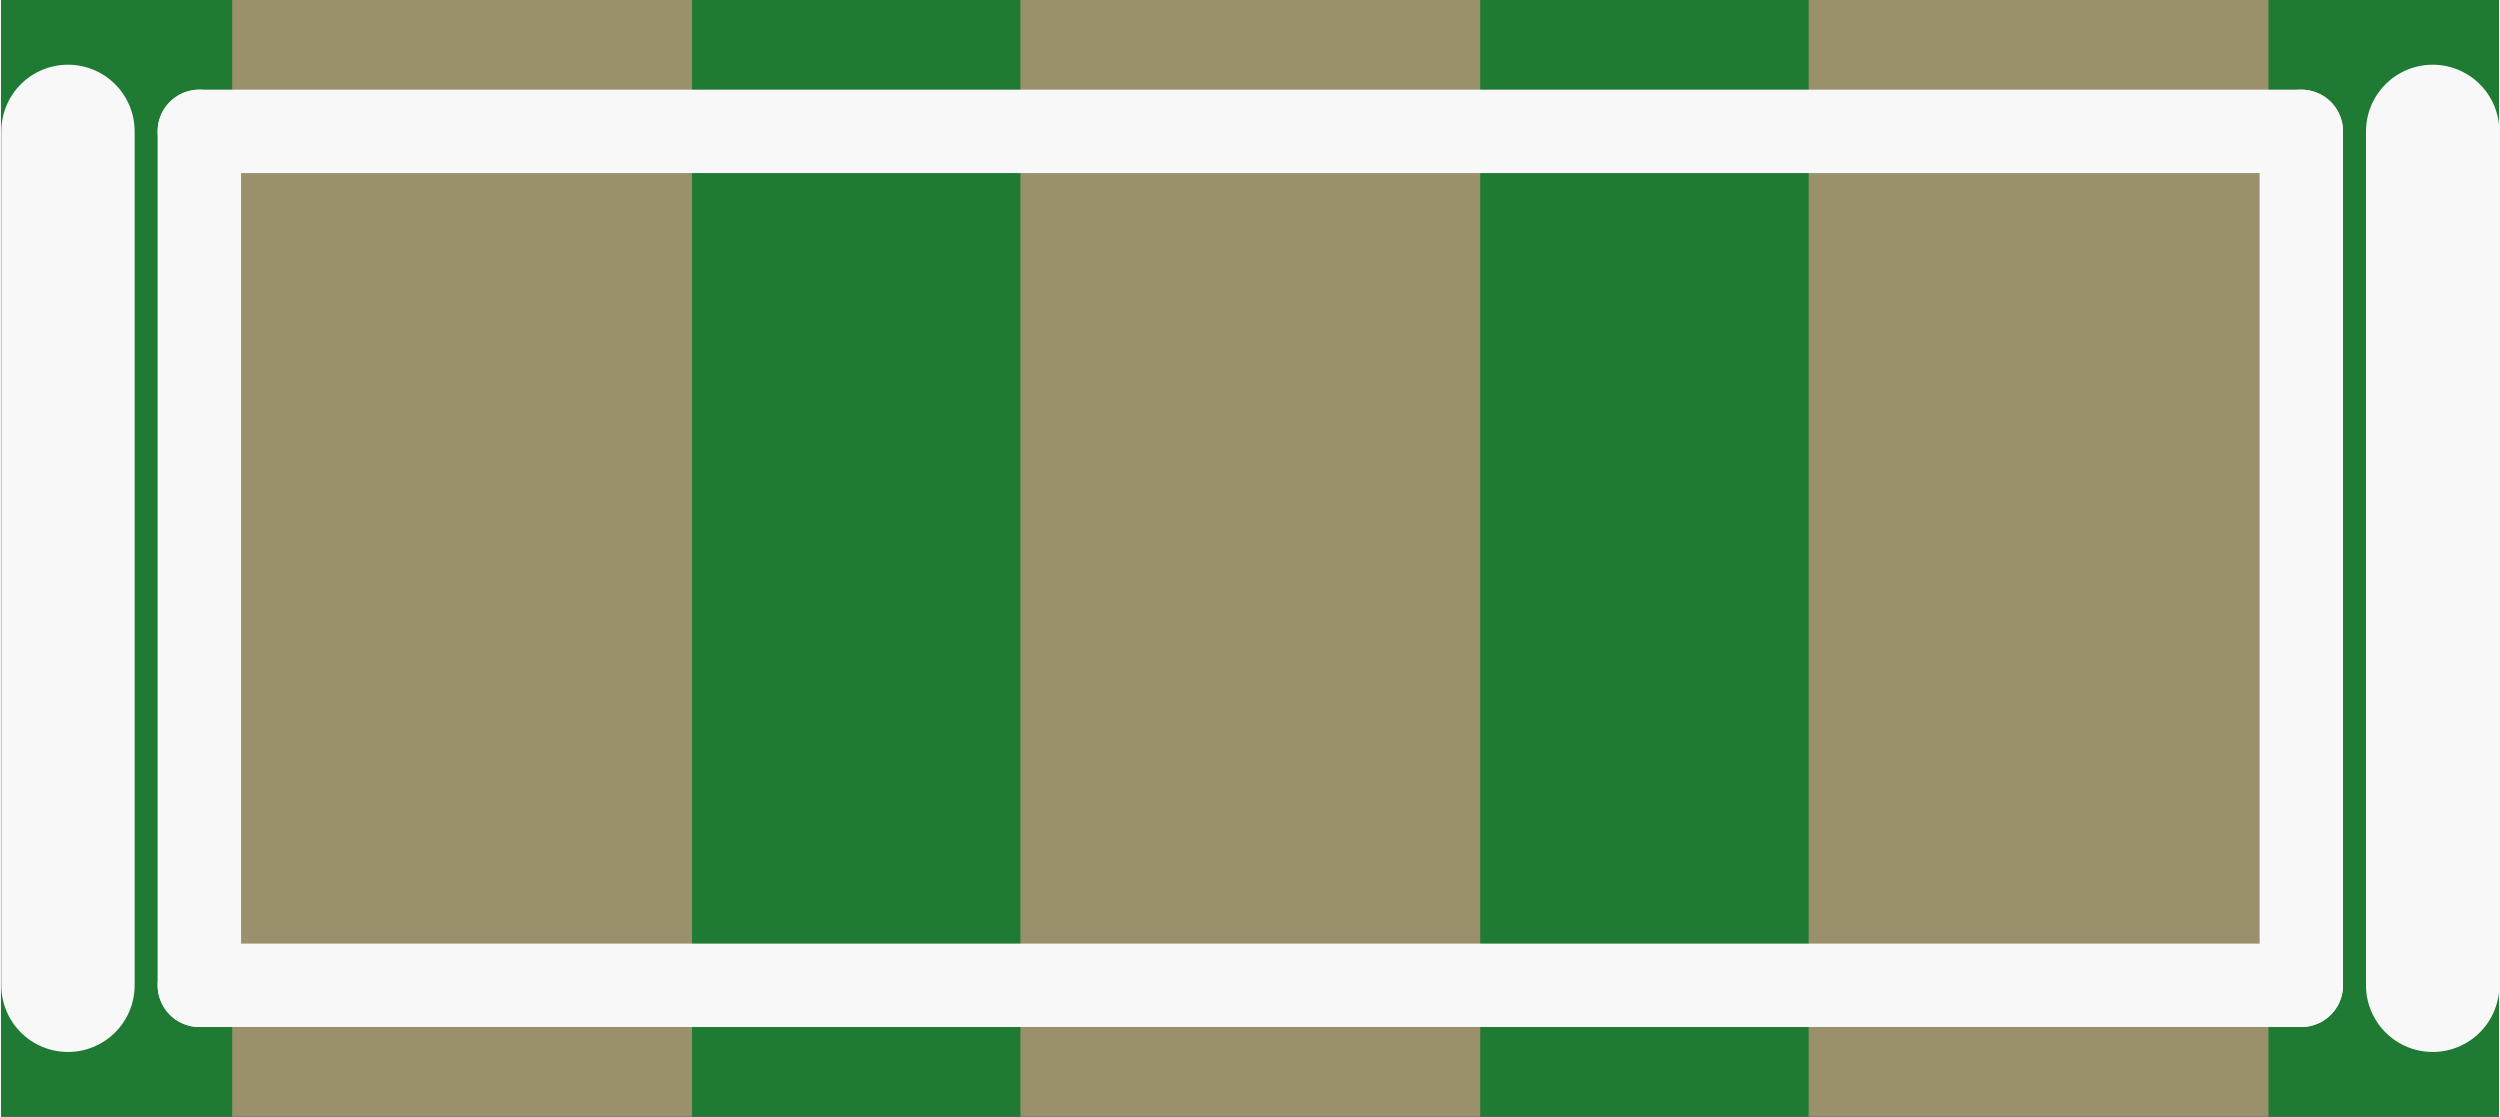 <?xml version='1.0' encoding='UTF-8' standalone='no'?>
<!-- Created with Fritzing (http://www.fritzing.org/) -->
<svg xmlns:svg='http://www.w3.org/2000/svg' xmlns='http://www.w3.org/2000/svg' version='1.2' baseProfile='tiny' x='0in' y='0in' width='0.15in' height='0.067in' viewBox='0 0 3.803 1.7' >
<rect x="0" y="0" width="3.803" height="1.7" fill="#333333" stroke="none"/>
<g id='breadboard'>
<path fill='#1F7A34' stroke='none' stroke-width='0' d='M0,0l3.803,0 0,1.7 -3.803,0 0,-1.7z
'/>
<rect id='connector0pad' connectorname='1' x='0.352' y='0' width='0.7' height='1.7' stroke='none' stroke-width='0' fill='#9A916C' stroke-linecap='round'/>
<rect id='connector1pad' connectorname='2' x='1.552' y='0' width='0.7' height='1.7' stroke='none' stroke-width='0' fill='#9A916C' stroke-linecap='round'/>
<rect id='connector2pad' connectorname='3' x='2.752' y='0' width='0.7' height='1.7' stroke='none' stroke-width='0' fill='#9A916C' stroke-linecap='round'/>
<line x1='3.702' y1='0.2' x2='3.702' y2='1.5' stroke='#f8f8f8' stroke-width='0.203' stroke-linecap='round'/>
<line x1='0.102' y1='1.5' x2='0.102' y2='0.2' stroke='#f8f8f8' stroke-width='0.203' stroke-linecap='round'/>
<line x1='0.302' y1='0.2' x2='3.502' y2='0.2' stroke='#f8f8f8' stroke-width='0.127' stroke-linecap='round'/>
<line x1='3.502' y1='0.2' x2='3.502' y2='1.5' stroke='#f8f8f8' stroke-width='0.127' stroke-linecap='round'/>
<line x1='3.502' y1='1.5' x2='0.302' y2='1.5' stroke='#f8f8f8' stroke-width='0.127' stroke-linecap='round'/>
<line x1='0.302' y1='1.5' x2='0.302' y2='0.2' stroke='#f8f8f8' stroke-width='0.127' stroke-linecap='round'/>
</g>
</svg>